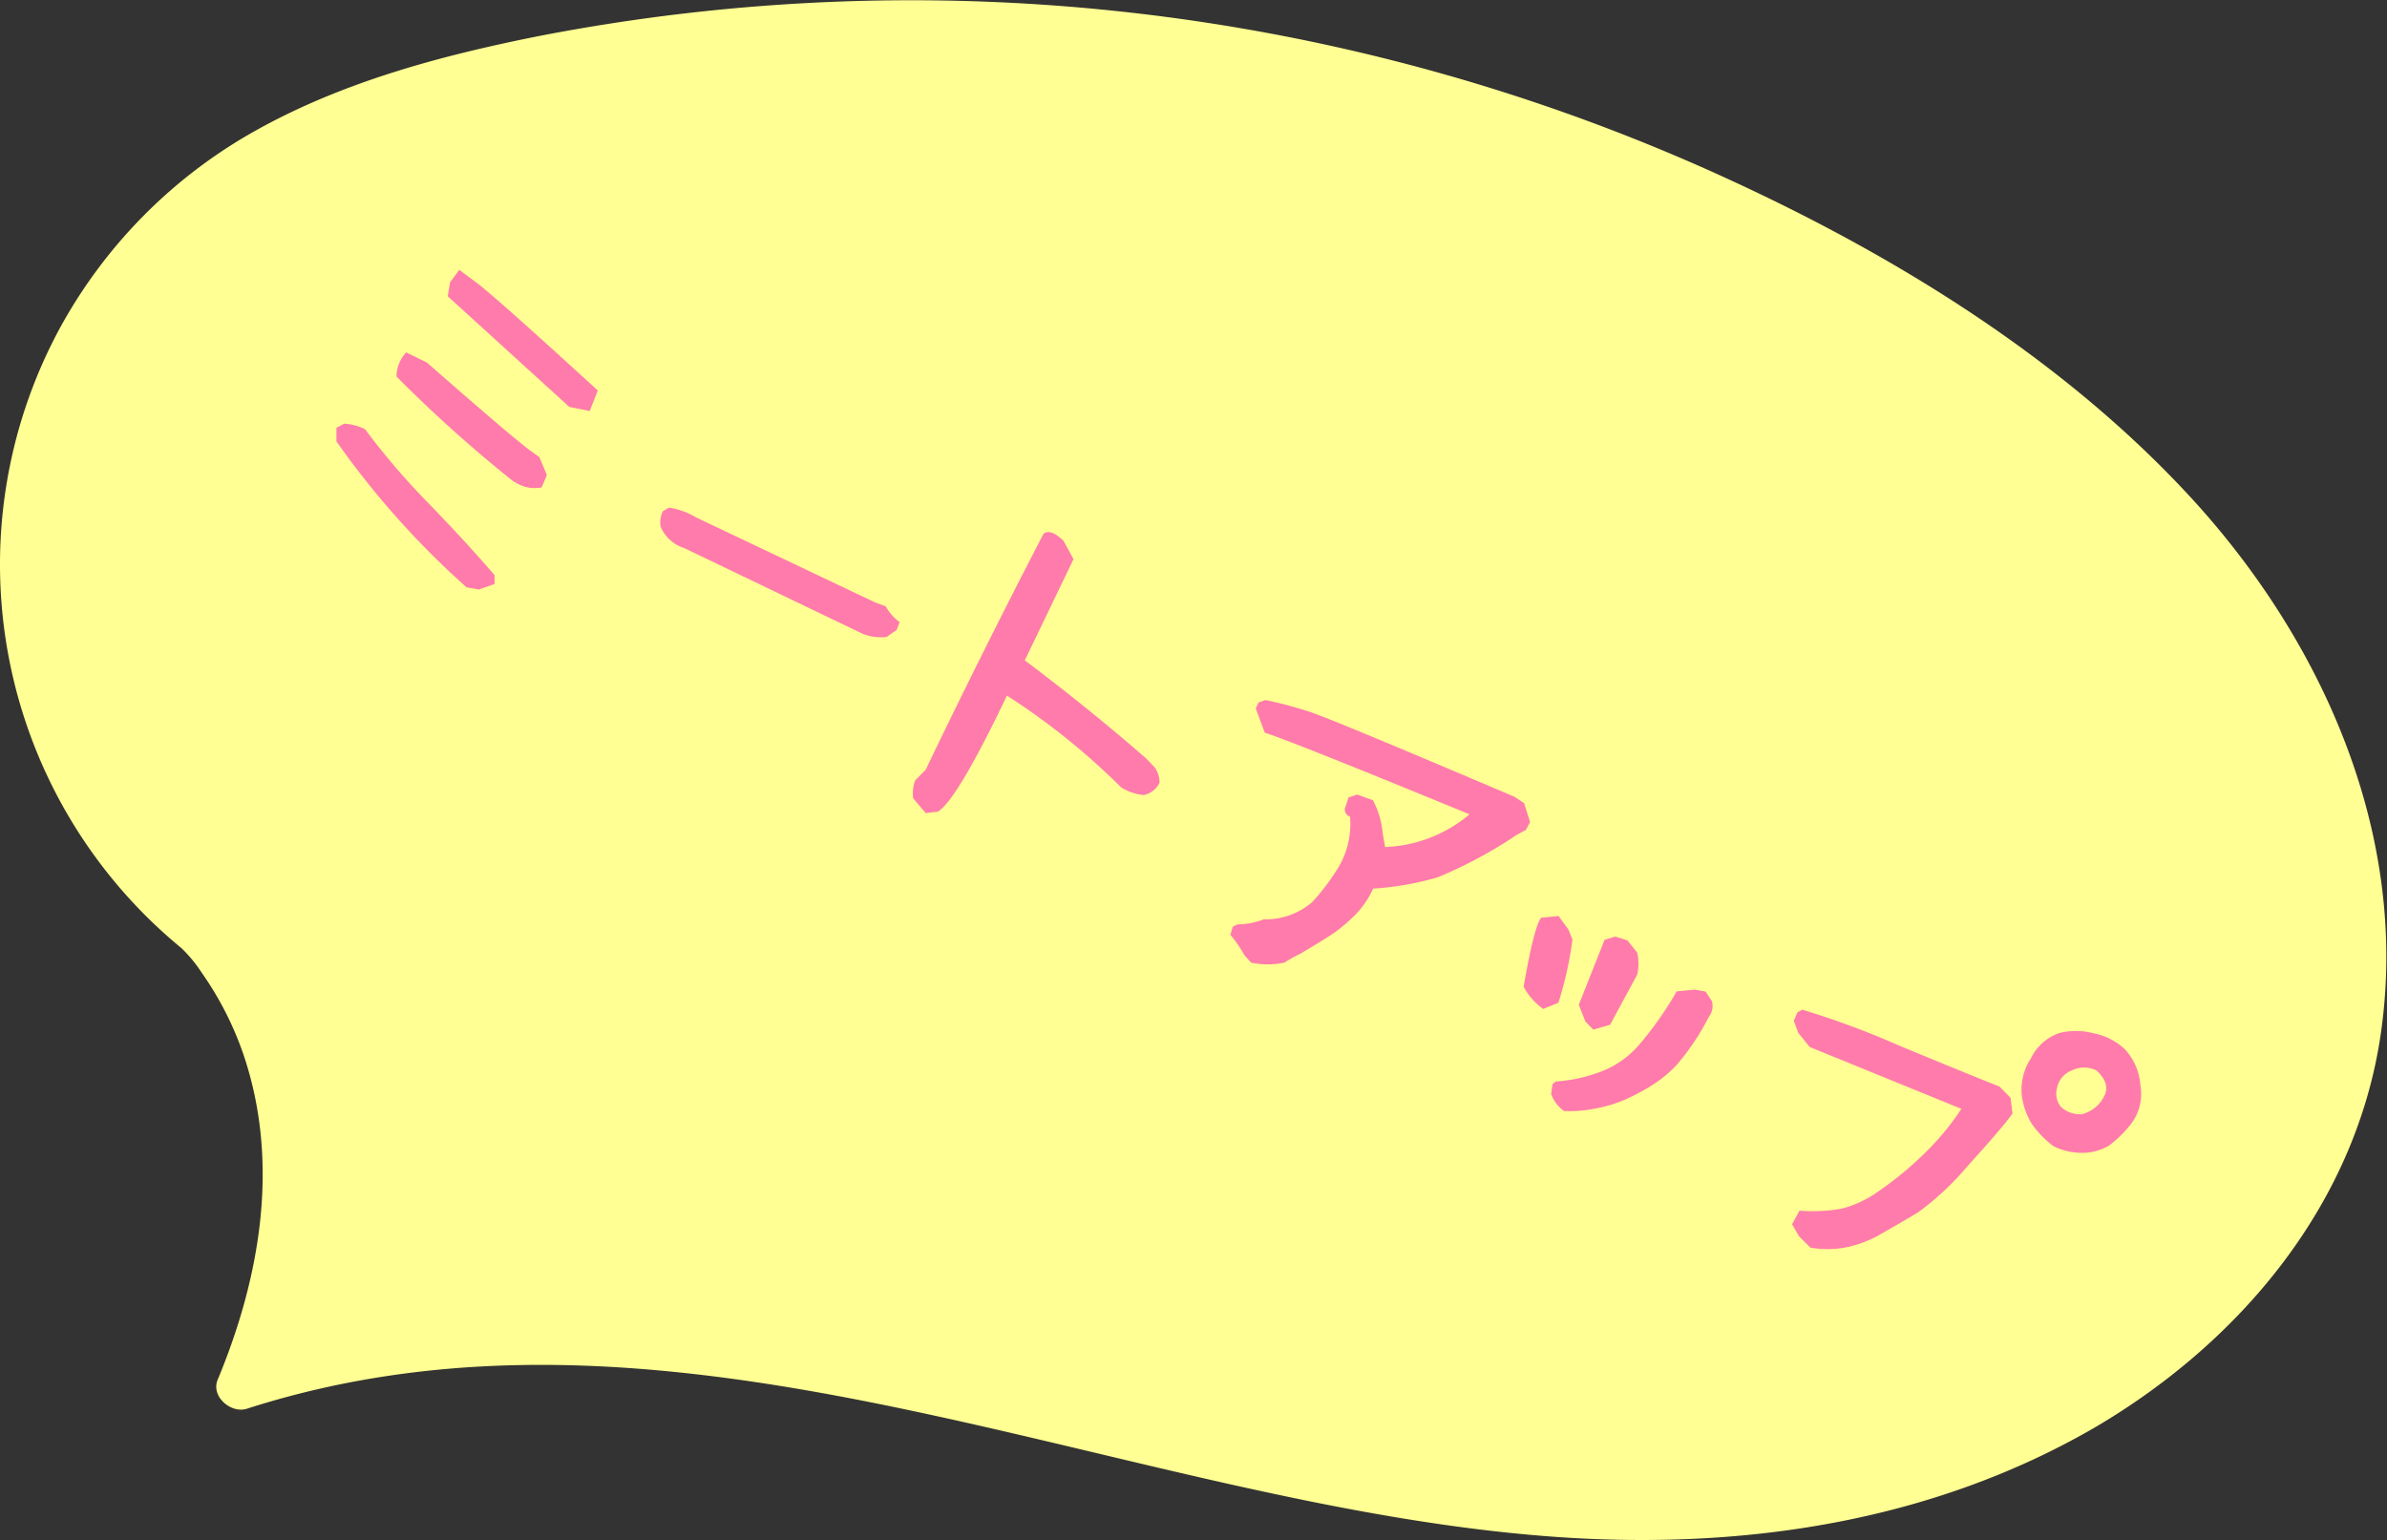 <svg id="レイヤー_1" data-name="レイヤー 1" xmlns="http://www.w3.org/2000/svg" viewBox="0 0 150.98 97.42"><rect x="0" y="0" width="150.98" height="97.42" fill="#333333" stroke="none"/><defs><style>.cls-1{fill:#ffff93;}.cls-2{fill:#ff7bac;}</style></defs><path class="cls-1" d="M12.46,58.85a30.26,30.26,0,0,1-11-23.56,30.24,30.24,0,0,1,11.7-23.24c5.52-4.22,12.35-6.38,19.14-7.86A121.6,121.6,0,0,1,120.52,19c8.66,5.28,16.78,11.8,22.31,20.3s8.25,19.18,5.69,29C144.4,84,127.78,93.83,111.58,95.55s-32.3-2.81-48.17-6.48S30.68,82.61,15.2,87.66C23.12,68.9,12.46,58.85,12.46,58.85Z"/><path class="cls-1" d="M13.53,57.79a28.61,28.61,0,0,1-9.4-30.16A29,29,0,0,1,13,14.09c4.64-4,10.52-6.16,16.36-7.67C52.65.42,78,2.34,100.41,10.83c11.06,4.18,21.94,10,30.91,17.75S147.4,46.89,148,59.05c.49,10.74-4.94,20.26-13.55,26.43-8.9,6.37-19.67,9-30.5,9-27-.13-52.49-14.18-79.75-10.34a55.52,55.52,0,0,0-9.35,2.13l1.85,1.84C20.44,79,21.18,67.8,15,59.53a14.31,14.31,0,0,0-1.46-1.74c-1.4-1.33-3.53.79-2.13,2.12a8.86,8.86,0,0,1,1.35,1.62,20.59,20.59,0,0,1,2.61,5.09c2.35,6.84,1.12,14.11-1.6,20.65-.45,1.06.84,2.16,1.84,1.84,27.65-8.88,55.51,6.23,83,8.12,11.8.81,23.72-1,34-7,9.19-5.43,16.49-14.19,18-25,1.76-12.52-3.75-24.79-12.12-33.85S119,15.63,107.81,10.65A123.67,123.67,0,0,0,34.14,2.27C28,3.49,21.78,5.14,16.26,8.21A31.72,31.72,0,0,0,3.8,20.73a31.4,31.4,0,0,0,7.6,39.18C12.89,61.13,15,59,13.53,57.79Z"/><path class="cls-2" d="M29.51,37.15a53.76,53.76,0,0,1-8.23-9.23v-.86l.49-.26a3.34,3.34,0,0,1,1.32.35,45.59,45.59,0,0,0,4,4.67q2.43,2.51,4.19,4.56l0,.56-1,.35Zm3-6.67a85.47,85.47,0,0,1-7.43-6.66,2.27,2.27,0,0,1,.61-1.53l1.31.64q5,4.39,6.43,5.49l.69.5.47,1.13-.33.78A2.26,2.26,0,0,1,32.55,30.48Zm3.5-4.74-7.69-7,.15-.89.58-.78L30.3,18q1.68,1.36,7.51,6.7L37.3,26Z"/><path class="cls-2" d="M43.28,34.67a2.4,2.4,0,0,1-1.49-1.34,1.58,1.58,0,0,1,.14-1l.39-.22a4.73,4.73,0,0,1,1.69.61l11.35,5.39.66.24a3.15,3.15,0,0,0,.88,1l-.18.49-.64.45a3.1,3.1,0,0,1-1.54-.21Z"/><path class="cls-2" d="M58.55,51.43l-.79-.93a2.28,2.28,0,0,1,.13-1.14l.66-.67Q62.12,41.25,66,33.77c.29-.24.71-.1,1.27.44l.63,1.16-3.08,6.4q4.15,3.13,7.67,6.2l.52.54a1.61,1.61,0,0,1,.33,1,1.41,1.41,0,0,1-1,.78,3.31,3.31,0,0,1-1.41-.47A43.82,43.82,0,0,0,63.69,44q-3.15,6.6-4.37,7.34Z"/><path class="cls-2" d="M79.13,60.89l-.42-.47-.17-.29a7.54,7.54,0,0,0-.72-1l.16-.52.3-.14a4.64,4.64,0,0,0,1.66-.32A4.5,4.5,0,0,0,83,57.06a14,14,0,0,0,1.7-2.27,5.33,5.33,0,0,0,.69-3.13.49.49,0,0,1-.33-.5l.24-.72.54-.18,1,.36a5.53,5.53,0,0,1,.62,2.1l.15.86a8.82,8.82,0,0,0,5.34-2.07Q81.39,46.76,80,46.35l-.57-1.53.17-.38.44-.16a26,26,0,0,1,2.75.73q1.36.43,13,5.39l.61.4.38,1.2-.27.5-.56.3a28.51,28.51,0,0,1-5,2.69,18.85,18.85,0,0,1-4.1.72,5.74,5.74,0,0,1-1.14,1.67,11.58,11.58,0,0,1-1.15,1c-.3.23-1.08.72-2.32,1.45a9,9,0,0,0-1,.56A5.09,5.09,0,0,1,79.13,60.89Z"/><path class="cls-2" d="M97.61,63.82a4,4,0,0,1-1.24-1.41c.45-2.59.82-4,1.11-4.36l1.1-.11.62.85.26.64a23.2,23.2,0,0,1-.89,4Zm1.32,6.46a2.3,2.3,0,0,1-.82-1.08l.09-.63.21-.16a9.76,9.76,0,0,0,2.76-.59,6,6,0,0,0,2.52-1.75,21.87,21.87,0,0,0,2.36-3.36l1.15-.11.68.12.4.61a1.12,1.12,0,0,1-.2,1,15.47,15.47,0,0,1-2,3,7.92,7.92,0,0,1-1.64,1.35,13.74,13.74,0,0,1-1.64.87,8.63,8.63,0,0,1-1.84.56A8.34,8.34,0,0,1,98.93,70.28Zm1.85-5.15-.5-.51-.42-1.06,1.63-4.11.68-.21.76.24.62.77a3,3,0,0,1,0,1.41l-1.71,3.16Z"/><path class="cls-2" d="M114.51,78.92l-.72-.72-.44-.76.47-.86a10.37,10.37,0,0,0,2.68-.13,7,7,0,0,0,2.38-1.14,21.25,21.25,0,0,0,2.75-2.26,16.61,16.61,0,0,0,2.43-2.91l-9.59-3.91-.73-.9-.28-.76.23-.54.31-.16a52.52,52.52,0,0,1,6.1,2.26c3,1.24,5.1,2.1,6.37,2.6l.7.71.12,1c-.44.62-1.39,1.72-2.83,3.31a17.81,17.81,0,0,1-3.16,2.95c-.66.4-1.41.83-2.25,1.31a7.21,7.21,0,0,1-2.33.9A6.33,6.33,0,0,1,114.51,78.92Zm15.35-6.43a6.61,6.61,0,0,1-1.32-1.36,4.57,4.57,0,0,1-.65-1.76,3.6,3.6,0,0,1,.57-2.43,3.15,3.15,0,0,1,1.77-1.59,4.33,4.33,0,0,1,2.15,0,4.05,4.05,0,0,1,2,1,3.69,3.69,0,0,1,1,2.29,3.13,3.13,0,0,1-.65,2.53,7.58,7.58,0,0,1-1.34,1.3,3.45,3.45,0,0,1-1.37.44A4.08,4.08,0,0,1,129.86,72.49Zm1.76-2a2.14,2.14,0,0,0,1.54-1.31c.17-.46,0-.94-.54-1.46a1.77,1.77,0,0,0-1.6,0,1.5,1.5,0,0,0-.91,1.09,1.35,1.35,0,0,0,.24,1.2A1.75,1.75,0,0,0,131.62,70.48Z"/></svg>
